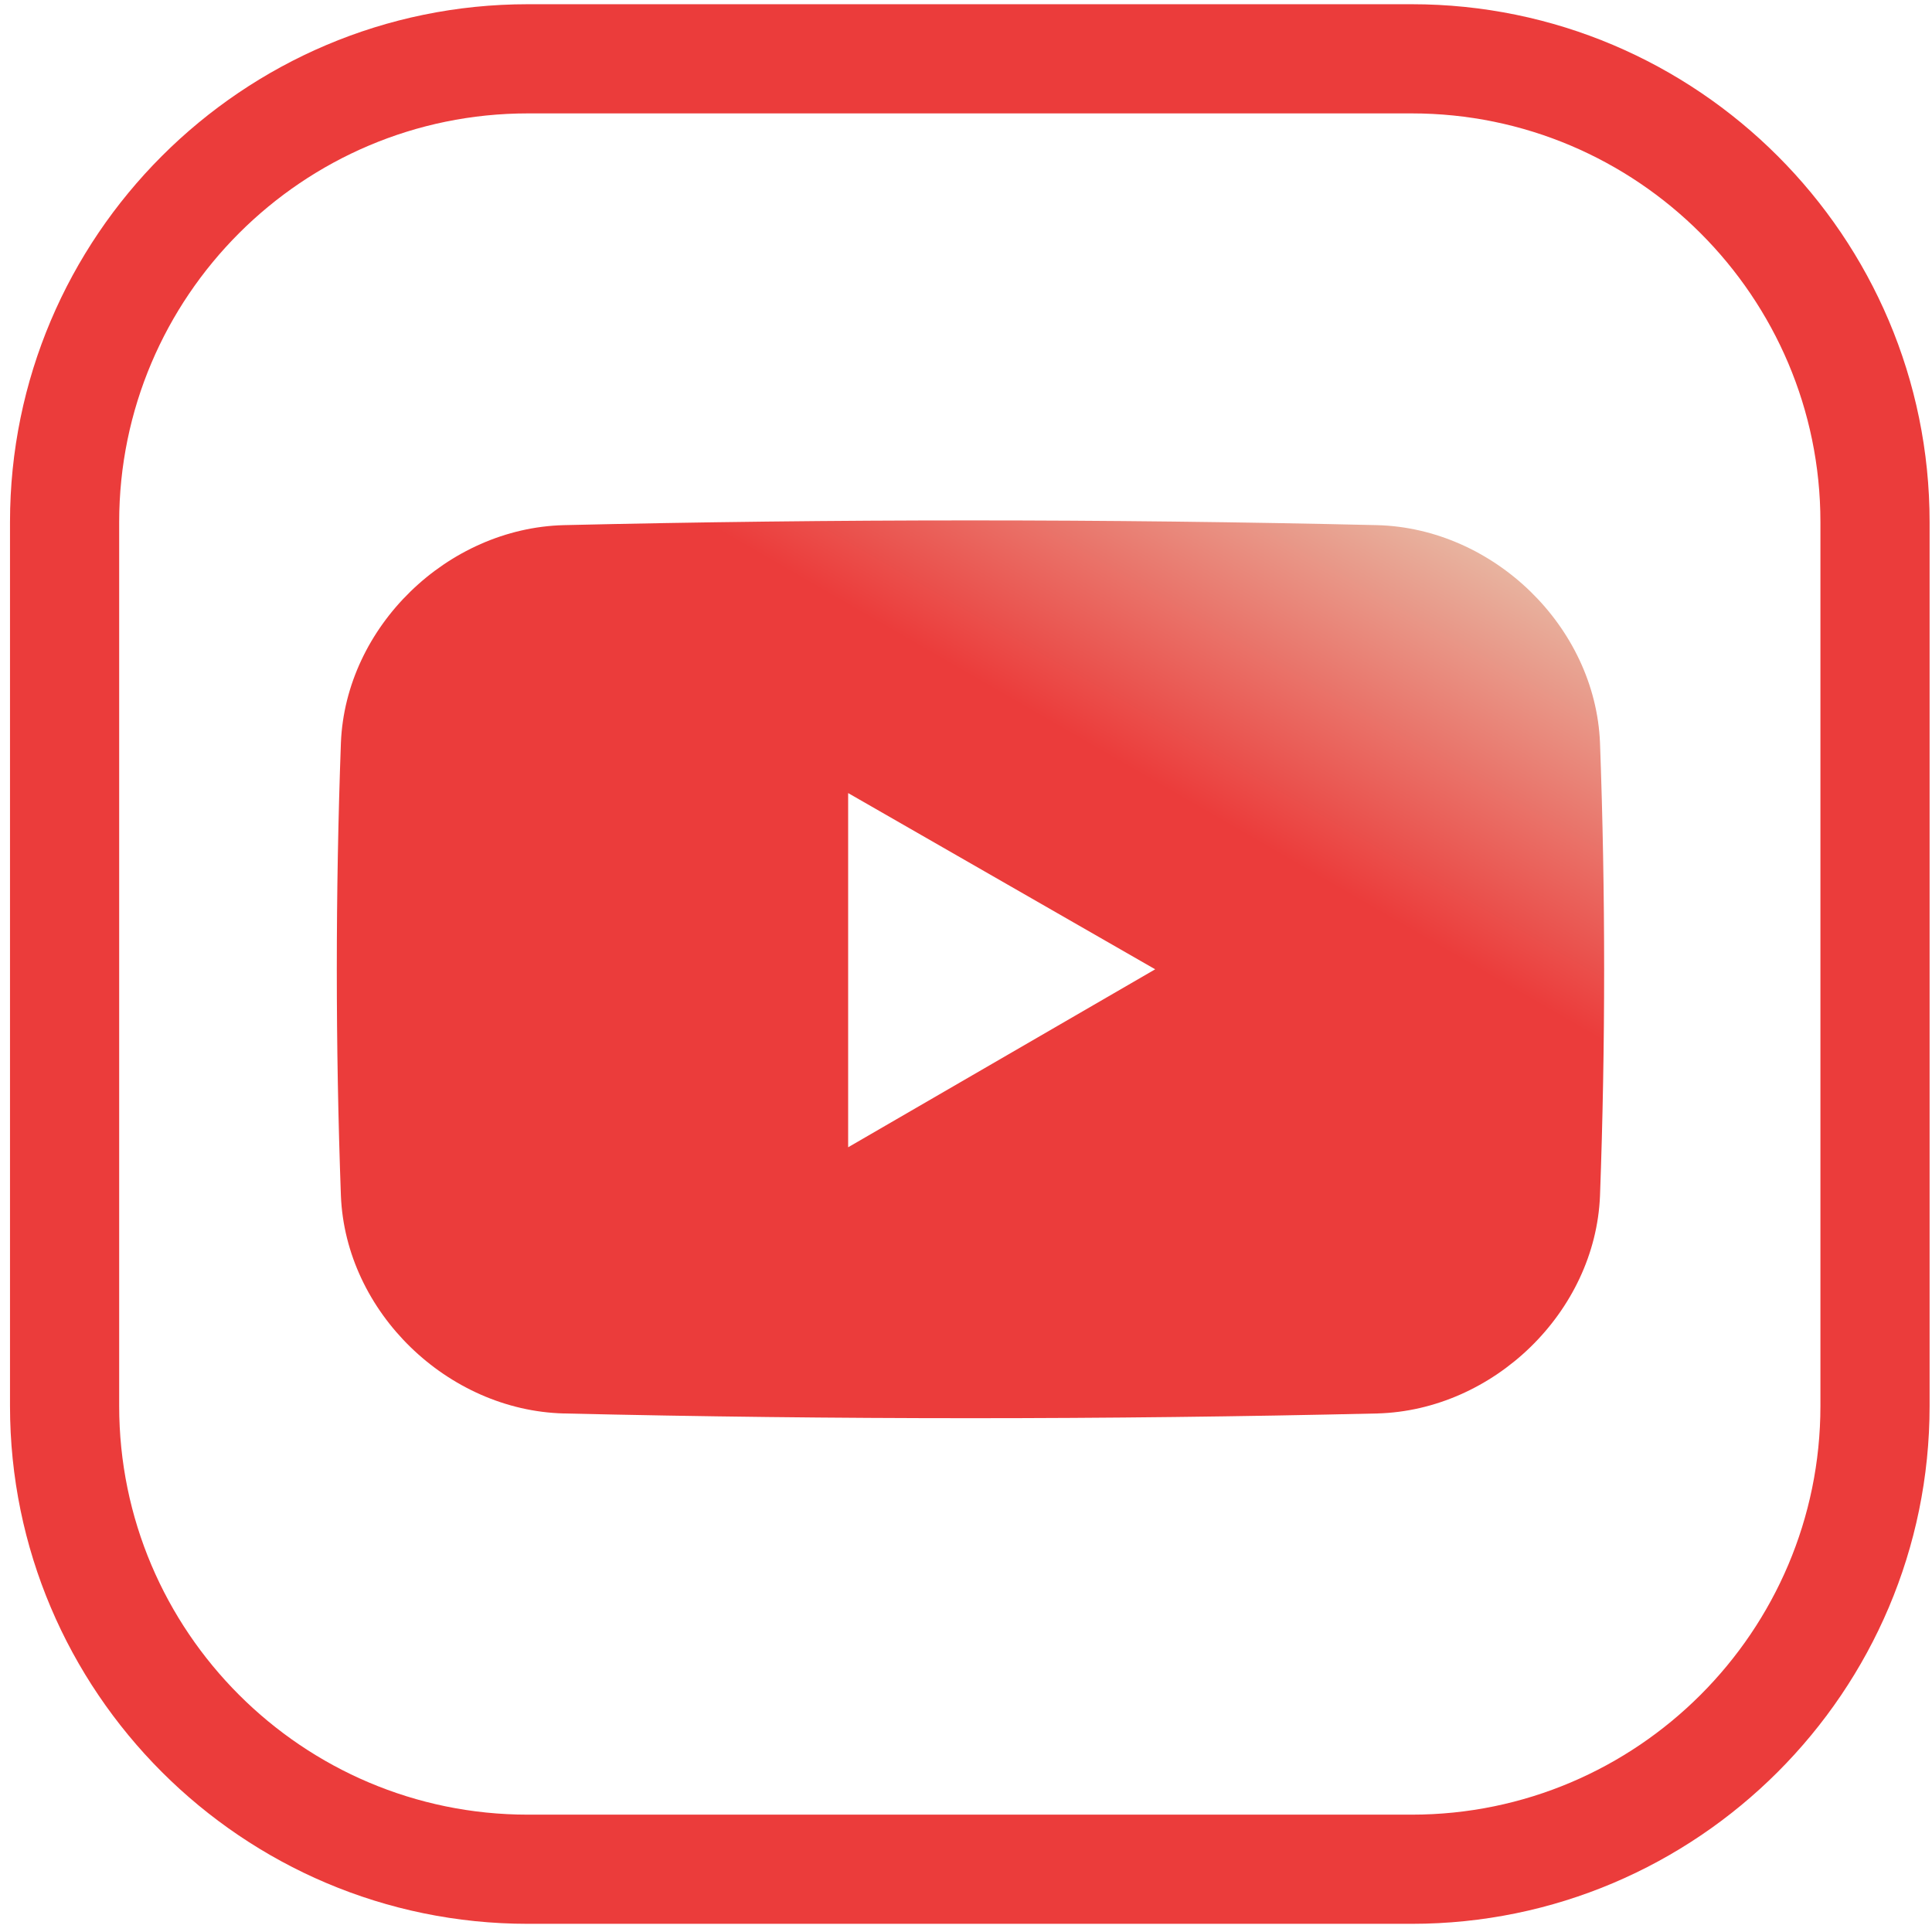 <svg width="779" height="779" xmlns="http://www.w3.org/2000/svg" xmlns:xlink="http://www.w3.org/1999/xlink" overflow="hidden"><defs><clipPath id="clip0"><rect x="2291" y="68" width="779" height="779"/></clipPath><linearGradient x1="109.052" y1="-68.216" x2="393.553" y2="424.554" gradientUnits="userSpaceOnUse" spreadMethod="reflect" id="fill1"><stop offset="0" stop-color="#EB3C3B" stop-opacity="1"/><stop offset="0.68" stop-color="#EB3C3B" stop-opacity="1"/><stop offset="0.99" stop-color="#E7CDB5" stop-opacity="1"/><stop offset="1" stop-color="#E7CDB5" stop-opacity="1"/></linearGradient></defs><g clip-path="url(#clip0)" transform="translate(-2291 -68)"><path d="M204.837 727.276C113.966 727.276 40.052 653.354 40.052 562.491L40.052 206.101C40.052 115.237 113.966 41.315 204.837 41.315L561.227 41.315C652.078 41.315 726.011 115.237 726.011 206.101L726.011 562.491C726.011 653.354 652.078 727.276 561.227 727.276ZM561.227-2.704 204.837-2.704C89.693-2.704-3.968 90.965-3.968 206.101L-3.968 562.491C-3.968 677.625 89.693 771.297 204.837 771.297L561.227 771.297C676.352 771.297 770.032 677.625 770.032 562.491L770.032 206.101C770.032 90.965 676.352-2.704 561.227-2.704" fill="#EB3C3B" fill-rule="evenodd" fill-opacity="1" transform="matrix(1 0 0 -1 2299 841)"/><path d="M201.98 106.41 201.98 249.225 325.785 178.17ZM505.137 269.444C503.259 316.398 462.159 356.038 415.28 357.259 305.957 359.806 196.634 359.806 87.311 357.259 40.451 356.036-0.667 316.396-2.545 269.444-4.748 208.593-4.748 147.744-2.545 86.893-0.649 39.941 40.433 0.301 87.311-0.92 196.634-3.468 305.957-3.468 415.28-0.92 462.141 0.301 503.259 39.941 505.137 86.893 507.358 147.744 507.358 208.593 505.137 269.444" fill="url(#fill1)" fill-rule="evenodd" transform="matrix(1 0 0 -1 2431 637)"/></g></svg>